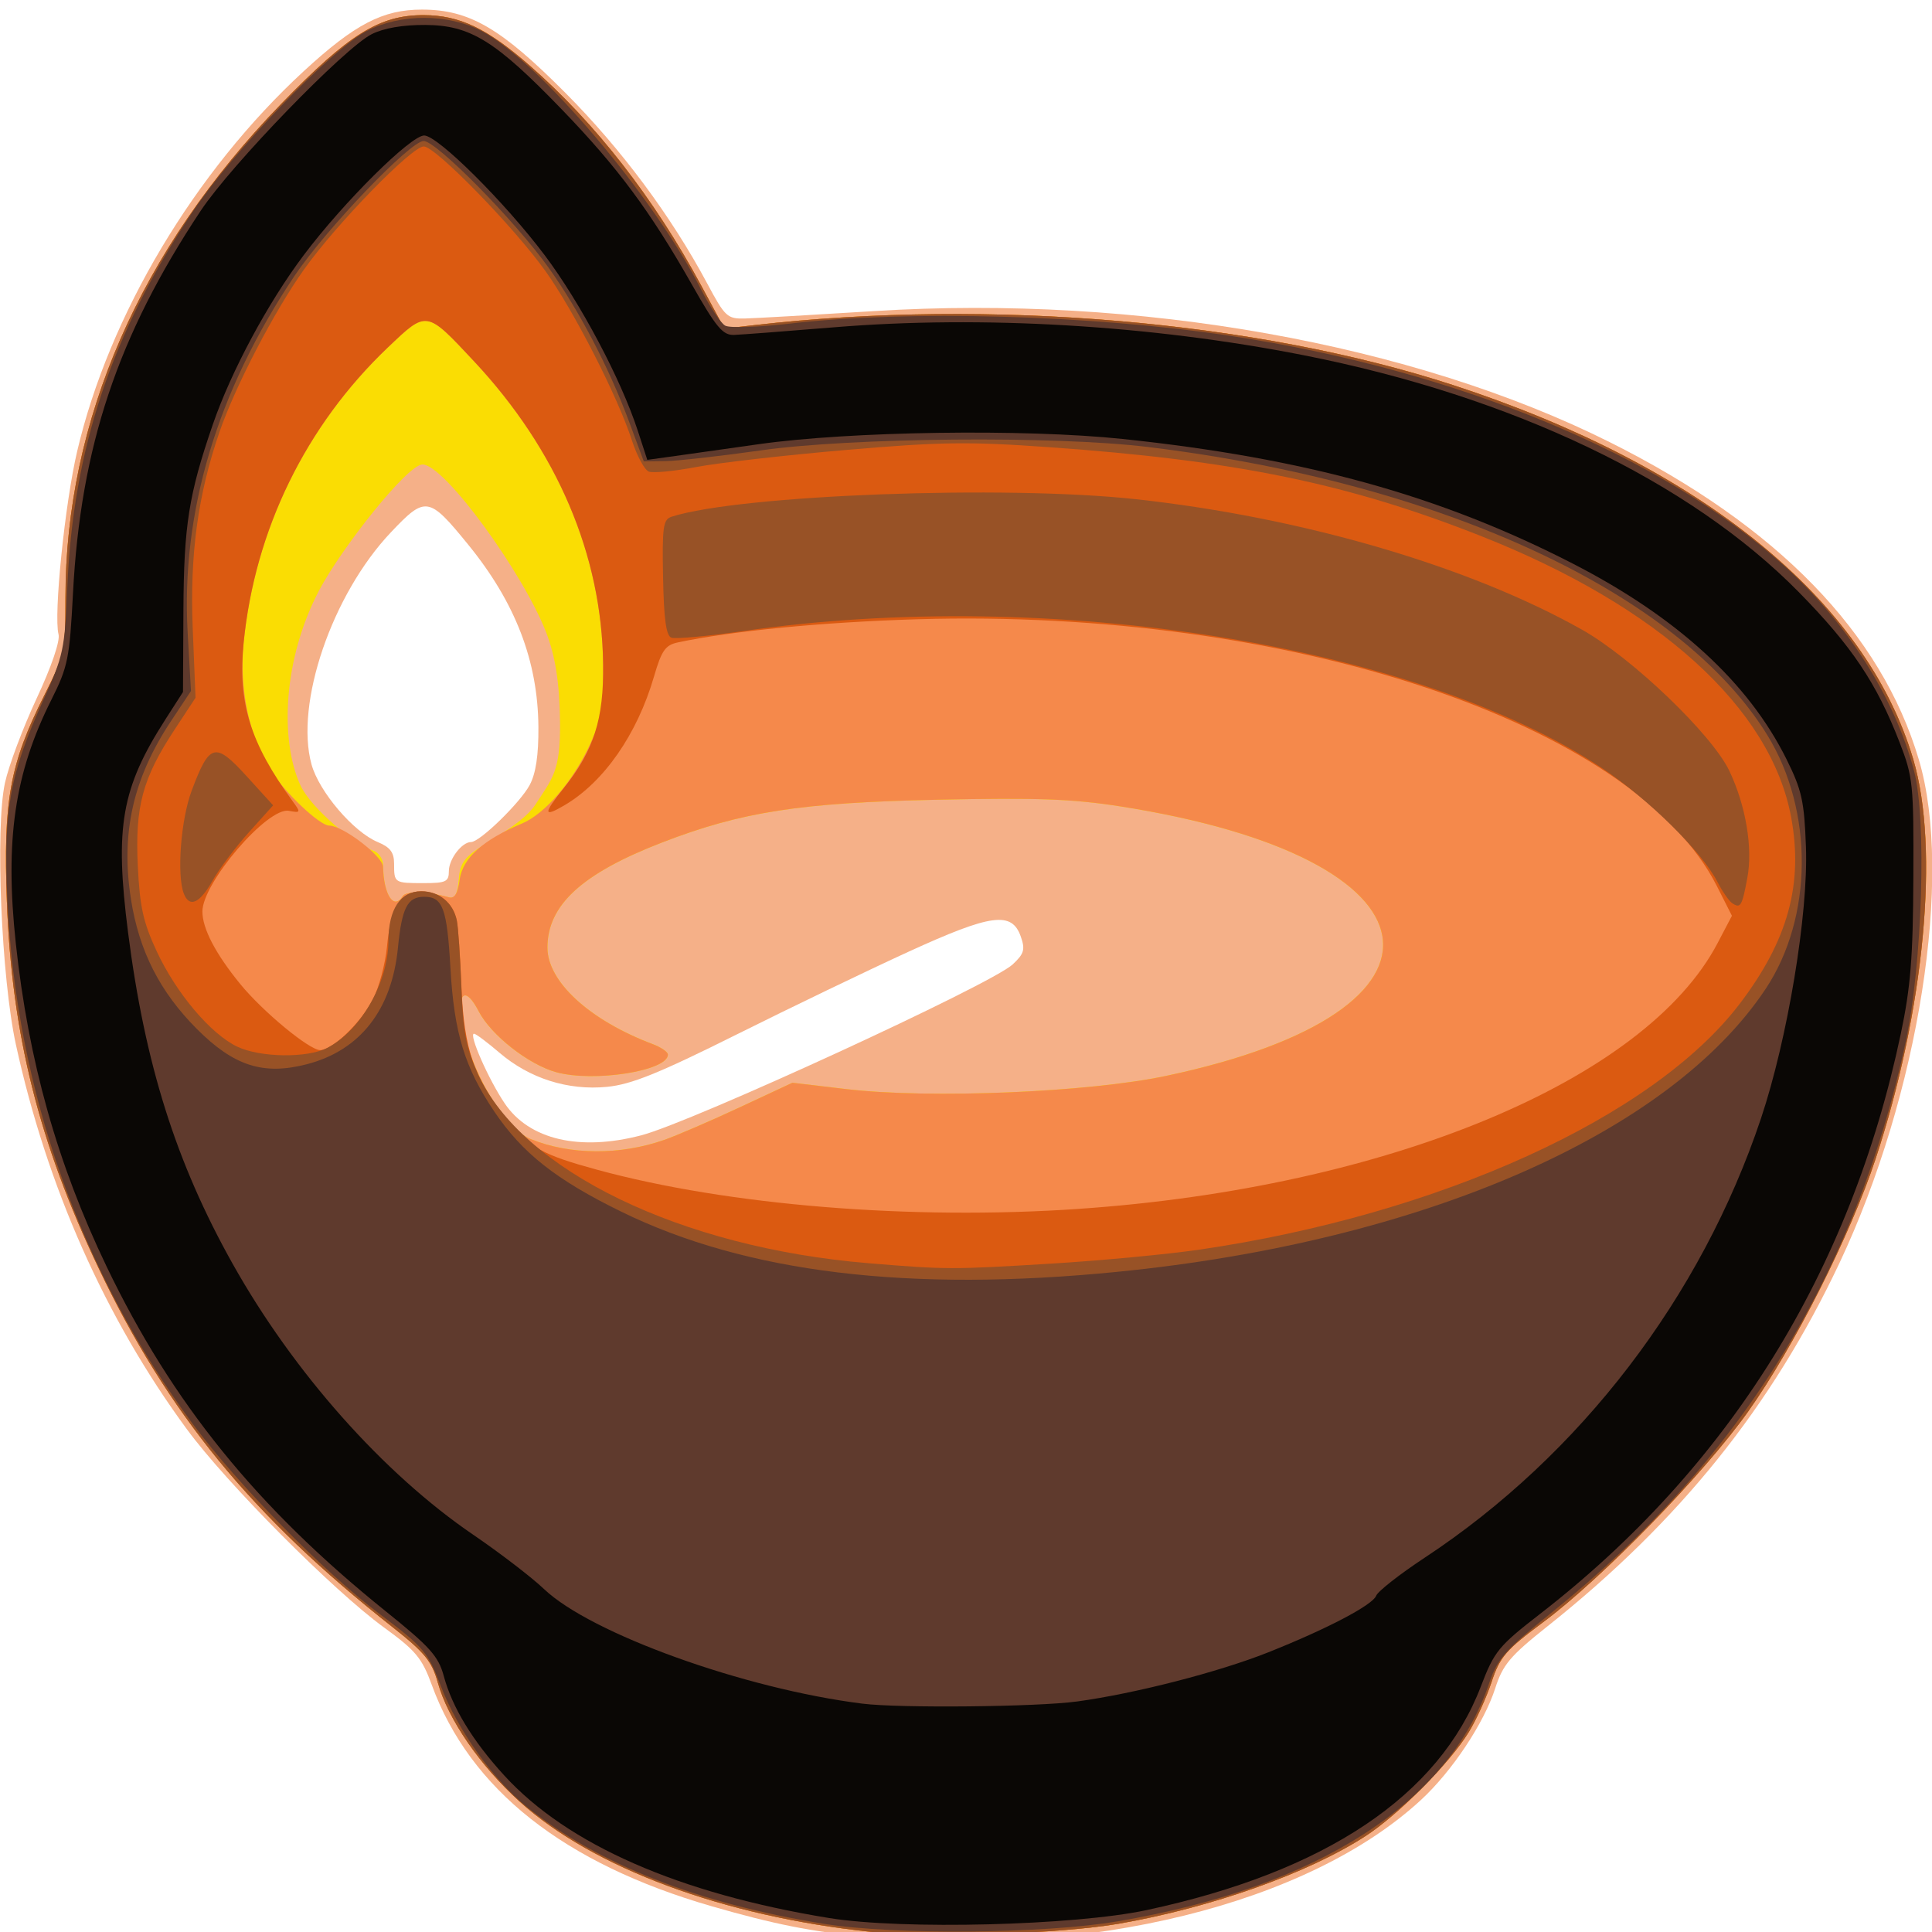 <?xml version="1.0" encoding="UTF-8" standalone="no"?>
<svg
   xmlns:dc="http://purl.org/dc/elements/1.1/"
   xmlns:cc="http://creativecommons.org/ns#"
   xmlns:rdf="http://www.w3.org/1999/02/22-rdf-syntax-ns#"
   xmlns:svg="http://www.w3.org/2000/svg"
   xmlns="http://www.w3.org/2000/svg"
   xmlns:sodipodi="http://sodipodi.sourceforge.net/DTD/sodipodi-0.dtd"
   xmlns:inkscape="http://www.inkscape.org/namespaces/inkscape"
   viewBox="0 0 210 210"
   version="1.1"
   id="oil-lamp"
   inkscape:version="1.0 (4035a4fb49, 2020-05-01)"
   sodipodi:docname="油灯.svg">
  <defs
     id="defs2" />
  <sodipodi:namedview
     id="base"
     pagecolor="#ffffff"
     bordercolor="#666666"
     borderopacity="1.0"
     inkscape:pageopacity="0.0"
     inkscape:pageshadow="2"
     inkscape:zoom="0.49497475"
     inkscape:cx="150.43909"
     inkscape:cy="428.85972"
     inkscape:document-units="mm"
     inkscape:current-layer="layer1"
     inkscape:document-rotation="0"
     showgrid="false"
     inkscape:window-width="1413"
     inkscape:window-height="1030"
     inkscape:window-x="96"
     inkscape:window-y="0"
     inkscape:window-maximized="0" />
  <g
     style="display:inline"
     inkscape:label="图层 1"
     inkscape:groupmode="layer"
     id="layer1">
    <g
       id="g40"
       transform="matrix(2.25,0,0,2.25,-26.179,-30.473)">
      <path
         style="fill:#f5b088;stroke-width:0.265"
         d="m 53.483,107.118 c -2.633,-0.254 -4.469,-0.619 -7.455,-1.481 C 38.877,103.572 34.333,99.98 32.492,94.935 32.021,93.643 31.718,93.279 30.187,92.166 27.732,90.381 22.592,85.212 20.661,82.586 16.729,77.237 13.904,70.881 12.404,64.01 11.699,60.78 11.397,53.545 11.876,51.357 c 0.181,-0.826 0.868,-2.657 1.527,-4.069 0.72,-1.542 1.143,-2.781 1.059,-3.103 -0.241,-0.923 0.307,-6.311 0.901,-8.841 1.542,-6.578 5.669,-13.499 10.946,-18.362 2.467,-2.273 3.822,-2.978 5.717,-2.975 2.282,0.004 3.806,0.89 6.924,4.023 2.703,2.717 5.112,5.954 6.848,9.204 0.864,1.618 0.972,1.718 1.827,1.696 0.5,-0.013 3.319,-0.174 6.266,-0.359 12.726,-0.797 26.008,1.575 35.532,6.344 8.084,4.048 13.09,9.195 14.911,15.329 1.67,5.625 0.007,16.17 -3.834,24.311 -3.275,6.941 -7.726,12.479 -14.109,17.555 -1.805,1.435 -2.154,1.849 -2.521,2.989 -0.547,1.698 -2.09,4.017 -3.596,5.405 -5.45,5.024 -16.082,7.649 -26.789,6.614 z M 42.612,68.391 c 2.455,-0.64 16.913,-7.293 17.946,-8.258 0.551,-0.515 0.61,-0.717 0.392,-1.341 -0.432,-1.237 -1.422,-1.104 -5.43,0.731 -1.952,0.894 -5.692,2.695 -8.311,4.002 -3.752,1.873 -5.078,2.408 -6.247,2.523 -1.886,0.185 -3.747,-0.405 -5.201,-1.65 -0.589,-0.504 -1.141,-0.917 -1.226,-0.917 -0.273,0 0.702,2.214 1.483,3.368 1.185,1.751 3.611,2.318 6.594,1.541 z M 33.319,55.629 c 0,-0.585 0.629,-1.408 1.076,-1.408 0.421,0 2.376,-1.905 2.831,-2.758 0.296,-0.556 0.429,-1.443 0.419,-2.798 -0.024,-3.188 -1.11,-6.01 -3.392,-8.811 -1.906,-2.34 -2.061,-2.364 -3.742,-0.586 -2.84,3.003 -4.638,8.27 -3.826,11.207 0.364,1.315 2.027,3.263 3.201,3.749 0.599,0.248 0.787,0.497 0.787,1.044 0,0.931 0.01,0.938 1.433,0.938 1.069,0 1.213,-0.068 1.213,-0.576 z"
         id="path54" />
      <path
         sodipodi:nodetypes="ssssssssscsscssssssssssssscssssscssssssssssssssssssscss"
         style="fill:#fadd03;stroke-width:0.265"
         d="m 53.701,106.868 c -7.103,-0.742 -13.416,-3.085 -16.962,-6.293 -1.918,-1.736 -3.453,-3.966 -3.95,-5.74 -0.294,-1.049 -0.626,-1.454 -2.223,-2.714 C 23.787,86.776 19.745,81.833 16.39,74.783 13.515,68.743 12.207,63.511 11.968,57.098 c -0.181,-4.86 0.142,-6.645 1.798,-9.941 0.997,-1.984 1.032,-2.146 1.032,-4.736 0,-8.551 3.611,-16.827 10.4,-23.835 3.287,-3.393 4.774,-4.32 6.916,-4.311 1.731,0.007 3.06,0.644 5.131,2.456 3.168,2.772 5.997,6.405 8.272,10.624 l 1.112,2.061 1.481,-0.169 c 11.37,-1.298 24.259,-0.188 33.734,2.904 11.981,3.91 19.935,10.38 22.218,18.073 1.279,4.309 0.54,12.156 -1.817,19.297 -1.22,3.694 -3.932,9.072 -6.16,12.213 -2.117,2.985 -7.057,8.062 -9.902,10.175 -1.797,1.335 -2.089,1.674 -2.489,2.881 -0.249,0.752 -0.745,1.844 -1.102,2.426 -0.923,1.503 -3.397,3.995 -4.991,5.027 -2.775,1.797 -7.431,3.451 -11.912,4.233 -2.785,0.486 -9.115,0.693 -11.989,0.393 z M 43.736,68.608 c 0.601,-0.211 2.237,-0.918 3.637,-1.571 l 2.544,-1.187 2.602,0.307 c 4.035,0.476 11.693,0.159 15.46,-0.64 14.914,-3.162 13.656,-10.528 -2.225,-13.018 -2.311,-0.362 -4.036,-0.425 -8.856,-0.321 -6.603,0.143 -9.428,0.581 -13.255,2.056 -3.889,1.5 -5.56,3.027 -5.562,5.086 -0.002,1.647 2.034,3.513 5.092,4.667 0.4,0.151 0.728,0.378 0.728,0.503 0,0.79 -3.597,1.354 -5.406,0.848 -1.34,-0.375 -3.142,-1.794 -3.736,-2.942 -0.6,-1.16 -1.013,-0.974 -0.828,0.374 0.318,2.321 2.01,5.26 3.34,5.801 1.907,0.775 4.321,0.789 6.463,0.037 z M 31.085,56.841 c 0.161,-0.261 1.18,-0.239 2.233,0.049 0.291,0.079 0.418,-0.149 0.477,-0.854 0.068,-0.816 0.261,-1.077 1.267,-1.713 0.662,-0.419 1.963,-1.169 2.437,-1.908 0.811,-1.265 1.216,-1.573 1.191,-3.977 -0.02,-1.91 -0.232,-3.213 -0.671,-4.346 -1.105,-2.856 -4.906,-8.11 -5.974,-8.11 -0.729,0 -3.923,4.046 -4.996,6.087 -1.736,3.304 -1.9,7.211 -0.908,9.395 0.529,1.165 2.701,2.909 3.505,3.164 0.284,0.09 0.498,0.405 0.5,0.735 0.009,1.388 0.508,2.174 0.938,1.478 z"
         id="path52" />
      <path
         style="fill:#f5894b;stroke-width:0.265"
         d="m 53.701,106.868 c -7.103,-0.742 -13.416,-3.085 -16.962,-6.293 -1.918,-1.736 -3.453,-3.966 -3.95,-5.74 -0.294,-1.049 -0.626,-1.454 -2.223,-2.714 C 23.787,86.776 19.745,81.833 16.39,74.783 13.515,68.743 12.207,63.511 11.968,57.098 c -0.181,-4.86 0.142,-6.645 1.798,-9.941 0.997,-1.984 1.032,-2.146 1.032,-4.736 0,-8.551 3.611,-16.827 10.4,-23.835 3.287,-3.393 4.774,-4.32 6.916,-4.311 1.731,0.007 3.06,0.644 5.131,2.456 3.168,2.772 5.997,6.405 8.272,10.624 l 1.112,2.061 1.481,-0.169 c 11.37,-1.298 24.259,-0.188 33.734,2.904 11.981,3.91 19.935,10.38 22.218,18.073 1.279,4.309 0.54,12.156 -1.817,19.297 -1.22,3.694 -3.932,9.072 -6.16,12.213 -2.117,2.985 -7.057,8.062 -9.902,10.175 -1.797,1.335 -2.089,1.674 -2.489,2.881 -0.249,0.752 -0.745,1.844 -1.102,2.426 -0.923,1.503 -3.397,3.995 -4.991,5.027 -2.775,1.797 -7.431,3.451 -11.912,4.233 -2.785,0.486 -9.115,0.693 -11.989,0.393 z M 43.736,68.608 c 0.601,-0.211 2.237,-0.918 3.637,-1.571 l 2.544,-1.187 2.602,0.307 c 4.035,0.476 11.693,0.159 15.46,-0.64 14.914,-3.162 13.656,-10.528 -2.225,-13.018 -2.311,-0.362 -4.036,-0.425 -8.856,-0.321 -6.603,0.143 -9.428,0.581 -13.255,2.056 -3.889,1.5 -5.56,3.027 -5.562,5.086 -0.002,1.647 2.034,3.513 5.092,4.667 0.4,0.151 0.728,0.378 0.728,0.503 0,0.79 -3.597,1.354 -5.406,0.848 -1.34,-0.375 -3.142,-1.794 -3.736,-2.942 -0.6,-1.16 -1.013,-0.974 -0.828,0.374 0.318,2.321 2.01,5.26 3.34,5.801 1.907,0.775 4.321,0.789 6.463,0.037 z M 31.085,56.841 c 0.161,-0.261 1.187,-0.239 2.23,0.049 0.281,0.078 0.432,-0.169 0.529,-0.867 0.143,-1.024 1.133,-1.912 3.001,-2.693 1.118,-0.467 2.481,-2.052 3.296,-3.832 0.559,-1.221 0.655,-1.805 0.631,-3.849 -0.062,-5.292 -2.218,-10.355 -6.24,-14.655 -2.315,-2.475 -2.268,-2.467 -4.161,-0.665 -3.966,3.774 -6.427,8.814 -6.967,14.268 -0.218,2.199 0.267,4.523 1.278,6.123 0.69,1.093 2.394,2.707 2.857,2.707 0.653,0 2.586,1.476 2.599,1.984 0.034,1.369 0.526,2.112 0.948,1.43 z"
         id="path50" />
      <path
         style="fill:#db5a11;stroke-width:0.265"
         d="m 53.701,106.868 c -7.103,-0.742 -13.416,-3.085 -16.962,-6.293 -1.918,-1.736 -3.453,-3.966 -3.95,-5.74 -0.294,-1.049 -0.626,-1.454 -2.223,-2.714 C 23.787,86.776 19.745,81.833 16.39,74.783 13.515,68.743 12.207,63.511 11.968,57.098 c -0.181,-4.86 0.142,-6.645 1.798,-9.941 0.997,-1.984 1.032,-2.146 1.032,-4.736 0,-8.551 3.611,-16.827 10.4,-23.835 3.287,-3.393 4.774,-4.32 6.916,-4.311 1.731,0.007 3.06,0.644 5.131,2.456 3.168,2.772 5.997,6.405 8.272,10.624 l 1.112,2.061 1.481,-0.169 c 11.37,-1.298 24.259,-0.188 33.734,2.904 11.981,3.91 19.935,10.38 22.218,18.073 1.279,4.309 0.54,12.156 -1.817,19.297 -1.22,3.694 -3.932,9.072 -6.16,12.213 -2.117,2.985 -7.057,8.062 -9.902,10.175 -1.797,1.335 -2.089,1.674 -2.489,2.881 -0.249,0.752 -0.745,1.844 -1.102,2.426 -0.923,1.503 -3.397,3.995 -4.991,5.027 -2.775,1.797 -7.431,3.451 -11.912,4.233 -2.785,0.486 -9.115,0.693 -11.989,0.393 z M 63.744,71.943 C 78.649,70.925 91.133,65.735 94.607,59.111 l 0.696,-1.327 -0.728,-1.437 C 90.592,48.487 73.914,42.924 55.94,43.46 c -4.553,0.136 -8.939,0.561 -11.562,1.119 -0.6,0.128 -0.783,0.39 -1.149,1.647 -0.811,2.79 -2.424,5.107 -4.331,6.223 -1.021,0.597 -1.028,0.416 -0.035,-0.824 1.459,-1.824 1.941,-3.334 1.91,-5.993 -0.062,-5.274 -2.223,-10.344 -6.24,-14.638 -2.315,-2.475 -2.268,-2.467 -4.161,-0.665 -3.966,3.774 -6.427,8.814 -6.967,14.268 -0.287,2.899 0.315,4.839 2.38,7.67 0.387,0.53 0.376,0.554 -0.196,0.447 -1.025,-0.192 -4.176,3.478 -4.176,4.863 0,0.825 0.632,2.038 1.825,3.5 1.087,1.333 3.341,3.197 3.867,3.197 0.592,0 1.973,-1.329 2.544,-2.448 0.297,-0.582 0.603,-1.728 0.681,-2.546 0.181,-1.915 0.652,-2.678 1.653,-2.678 0.867,0 1.541,0.551 1.721,1.408 0.067,0.317 0.168,1.767 0.224,3.223 0.116,2.991 0.633,4.492 2.205,6.412 1.111,1.355 1.71,1.688 4.343,2.406 6.323,1.725 15.18,2.446 23.268,1.893 z"
         id="path48" />
      <path
         style="fill:#985226;stroke-width:0.265"
         d="m 53.701,106.868 c -7.103,-0.742 -13.416,-3.085 -16.962,-6.293 -1.918,-1.736 -3.453,-3.966 -3.95,-5.74 -0.294,-1.049 -0.626,-1.454 -2.223,-2.714 C 23.787,86.776 19.745,81.833 16.39,74.783 13.515,68.743 12.207,63.511 11.968,57.098 c -0.181,-4.86 0.142,-6.645 1.798,-9.941 0.997,-1.984 1.032,-2.146 1.032,-4.736 0,-8.551 3.611,-16.827 10.4,-23.835 3.287,-3.393 4.774,-4.32 6.916,-4.311 1.731,0.007 3.06,0.644 5.131,2.456 3.168,2.772 5.997,6.405 8.272,10.624 l 1.112,2.061 1.481,-0.169 c 11.37,-1.298 24.259,-0.188 33.734,2.904 11.981,3.91 19.935,10.38 22.218,18.073 1.279,4.309 0.54,12.156 -1.817,19.297 -1.22,3.694 -3.932,9.072 -6.16,12.213 -2.117,2.985 -7.057,8.062 -9.902,10.175 -1.797,1.335 -2.089,1.674 -2.489,2.881 -0.249,0.752 -0.745,1.844 -1.102,2.426 -0.923,1.503 -3.397,3.995 -4.991,5.027 -2.775,1.797 -7.431,3.451 -11.912,4.233 -2.785,0.486 -9.115,0.693 -11.989,0.393 z m 8.702,-32.279 c 2.39,-0.145 5.605,-0.448 7.144,-0.672 11.611,-1.691 21.969,-6.403 26.14,-11.891 2.324,-3.058 3.072,-5.776 2.477,-9.002 C 97.19,47.749 91.777,42.838 83.193,39.444 76.763,36.901 71.335,35.785 62.29,35.145 c -3.886,-0.275 -5.218,-0.256 -9.79,0.136 -2.91,0.25 -6.158,0.62 -7.218,0.822 -1.059,0.202 -2.095,0.303 -2.302,0.224 -0.207,-0.079 -0.575,-0.759 -0.818,-1.51 -0.68,-2.101 -2.788,-6.231 -4.163,-8.159 -1.537,-2.153 -5.328,-6.04 -5.892,-6.04 -0.577,0 -4.199,3.718 -5.775,5.929 -1.445,2.027 -3.334,5.656 -4.096,7.871 -1.042,3.028 -1.435,5.916 -1.291,9.478 l 0.136,3.355 -1.023,1.556 c -1.537,2.338 -1.904,3.701 -1.766,6.563 0.096,1.985 0.261,2.729 0.918,4.14 0.94,2.018 2.608,3.99 3.887,4.597 1.114,0.529 3.383,0.559 4.346,0.059 1.632,-0.849 2.948,-3.159 2.958,-5.192 0.007,-1.517 0.581,-2.374 1.589,-2.374 0.859,0 1.532,0.554 1.712,1.408 0.067,0.317 0.166,1.767 0.221,3.223 0.081,2.155 0.229,2.931 0.797,4.183 2.126,4.681 9.811,8.407 18.882,9.155 3.756,0.31 4.018,0.31 8.799,0.02 z M 95.326,57.183 c -0.157,-0.101 -0.48,-0.563 -0.718,-1.026 -0.746,-1.457 -3.331,-4.008 -5.568,-5.497 -8.949,-5.955 -26.65,-8.782 -41.509,-6.629 -1.714,0.248 -3.273,0.391 -3.464,0.318 -0.252,-0.097 -0.362,-0.898 -0.4,-2.915 -0.046,-2.47 0.002,-2.798 0.424,-2.932 3.326,-1.056 16.096,-1.534 22.431,-0.841 8.042,0.88 16.095,3.236 21.537,6.301 2.425,1.366 6.29,5.071 7.123,6.829 0.795,1.677 1.136,3.711 0.866,5.159 -0.256,1.372 -0.325,1.489 -0.723,1.233 z M 20.515,56.713 c -0.347,-0.904 -0.144,-3.576 0.379,-4.971 0.86,-2.299 1.134,-2.372 2.649,-0.708 l 1.287,1.415 -1.177,1.309 c -0.647,0.72 -1.438,1.774 -1.757,2.341 -0.611,1.088 -1.113,1.311 -1.38,0.614 z"
         id="path46" />
      <path
         style="fill:#5f3a2d;stroke-width:0.265"
         d="m 51.443,106.481 c -6.071,-0.973 -10.93,-2.884 -14.358,-5.648 -1.622,-1.308 -3.342,-3.717 -4.135,-5.794 -0.646,-1.69 -0.822,-1.9 -2.957,-3.511 -2.761,-2.084 -6.863,-6.253 -9.033,-9.18 -5.421,-7.311 -8.562,-16.19 -8.968,-25.35 -0.193,-4.356 0.109,-6.036 1.73,-9.616 0.977,-2.159 1.044,-2.472 1.166,-5.465 0.272,-6.663 2.143,-12.274 6.041,-18.119 1.96,-2.939 6.69,-7.857 8.42,-8.755 1.638,-0.85 3.921,-0.849 5.556,0.002 2.755,1.435 8.346,8.02 10.6,12.485 0.423,0.839 0.947,1.624 1.164,1.745 0.218,0.122 1.612,0.078 3.113,-0.097 5.688,-0.664 14.564,-0.42 21.24,0.584 10.971,1.649 20.889,5.76 26.794,11.105 3.069,2.778 5.362,6.401 6.29,9.937 0.612,2.335 0.397,9.299 -0.404,13.046 -2.399,11.225 -7.978,20.237 -17.057,27.554 -2.312,1.864 -2.668,2.263 -3.069,3.453 -1.955,5.795 -8.28,9.852 -17.933,11.502 -3.546,0.606 -10.793,0.669 -14.2,0.123 z M 65.627,74.983 C 80.368,73.52 92.291,68.311 96.939,61.305 99.227,57.855 99.259,52.705 97.016,49.061 92.792,42.2 81.302,36.859 67.053,35.133 62.589,34.592 52.772,34.68 48.4,35.3 c -1.965,0.279 -4.043,0.512 -4.618,0.519 l -1.046,0.013 -0.701,-1.892 c -0.974,-2.631 -2.397,-5.358 -3.883,-7.444 -1.609,-2.259 -5.434,-6.141 -6.05,-6.141 -0.647,0 -4.729,4.266 -6.246,6.527 -3.736,5.569 -5.484,11.409 -5.155,17.225 l 0.16,2.818 -0.955,1.439 c -1.848,2.785 -2.446,5.444 -1.942,8.635 0.394,2.493 1.395,4.461 3.18,6.251 1.789,1.794 3.214,2.251 5.318,1.705 2.571,-0.667 4.104,-2.629 4.398,-5.629 0.19,-1.933 0.461,-2.459 1.269,-2.459 0.897,0 1.103,0.559 1.266,3.44 0.178,3.136 0.686,4.801 2.113,6.925 1.354,2.015 2.99,3.305 6.146,4.85 6.032,2.951 13.894,3.903 23.974,2.902 z"
         id="path44" />
      <path
         style="fill:#0a0705;stroke-width:0.265"
         d="m 51.707,106.205 c -7.264,-1.181 -12.655,-3.545 -15.712,-6.89 -1.535,-1.68 -2.513,-3.288 -2.921,-4.803 -0.257,-0.955 -0.663,-1.408 -2.819,-3.141 -6.215,-4.998 -10.307,-10.055 -13.471,-16.645 -2.378,-4.952 -3.774,-9.925 -4.385,-15.61 -0.535,-4.982 -0.061,-8.224 1.721,-11.774 0.795,-1.584 0.877,-1.99 1.041,-5.136 0.37,-7.086 2.158,-12.442 6.172,-18.483 1.476,-2.222 6.939,-7.862 8.258,-8.528 0.583,-0.294 1.503,-0.452 2.592,-0.446 2.178,0.013 3.387,0.761 6.602,4.091 2.687,2.783 4.265,4.908 6.268,8.438 1.182,2.085 1.5,2.465 2.043,2.445 0.353,-0.013 2.532,-0.179 4.842,-0.369 7.139,-0.587 15.296,-0.103 22.656,1.346 10.098,1.988 18.673,6.089 23.945,11.453 2.548,2.592 3.757,4.395 4.859,7.241 0.656,1.695 0.689,2.021 0.67,6.546 -0.016,3.847 -0.133,5.297 -0.606,7.541 -2.427,11.51 -8.297,20.952 -17.426,28.028 -2.01,1.558 -2.211,1.805 -2.861,3.503 -2.019,5.284 -7.507,8.956 -16.152,10.807 -3.491,0.747 -11.801,0.956 -15.315,0.385 z M 63.66,95.742 c 2.802,-0.382 6.833,-1.418 9.236,-2.373 2.842,-1.129 5.046,-2.285 5.22,-2.736 0.082,-0.215 1.139,-1.043 2.348,-1.84 7.515,-4.957 13.353,-12.584 16.244,-21.223 1.289,-3.852 2.288,-9.882 2.171,-13.106 -0.08,-2.211 -0.199,-2.751 -0.934,-4.233 -1.84,-3.713 -5.296,-6.876 -10.344,-9.468 -6.397,-3.284 -12.923,-5.09 -21.739,-6.014 -4.74,-0.497 -13.182,-0.374 -17.595,0.256 -1.455,0.208 -3.257,0.462 -4.004,0.566 l -1.358,0.188 -0.463,-1.419 c -0.808,-2.478 -2.771,-6.177 -4.492,-8.465 -1.929,-2.565 -5.171,-5.786 -5.823,-5.786 -0.651,0 -3.893,3.22 -5.818,5.779 -1.733,2.304 -3.507,5.608 -4.395,8.187 -1.157,3.361 -1.397,4.87 -1.418,8.935 l -0.021,3.983 -0.841,1.311 c -2.135,3.328 -2.465,5.202 -1.813,10.303 0.814,6.364 2.317,11.127 5.051,16.006 2.939,5.245 7.28,10.133 11.63,13.097 1.281,0.873 2.819,2.053 3.417,2.622 2.262,2.152 9.671,4.818 15.376,5.533 1.8,0.226 8.44,0.159 10.366,-0.104 z"
         id="path42" />
    </g>
  </g>
</svg>

